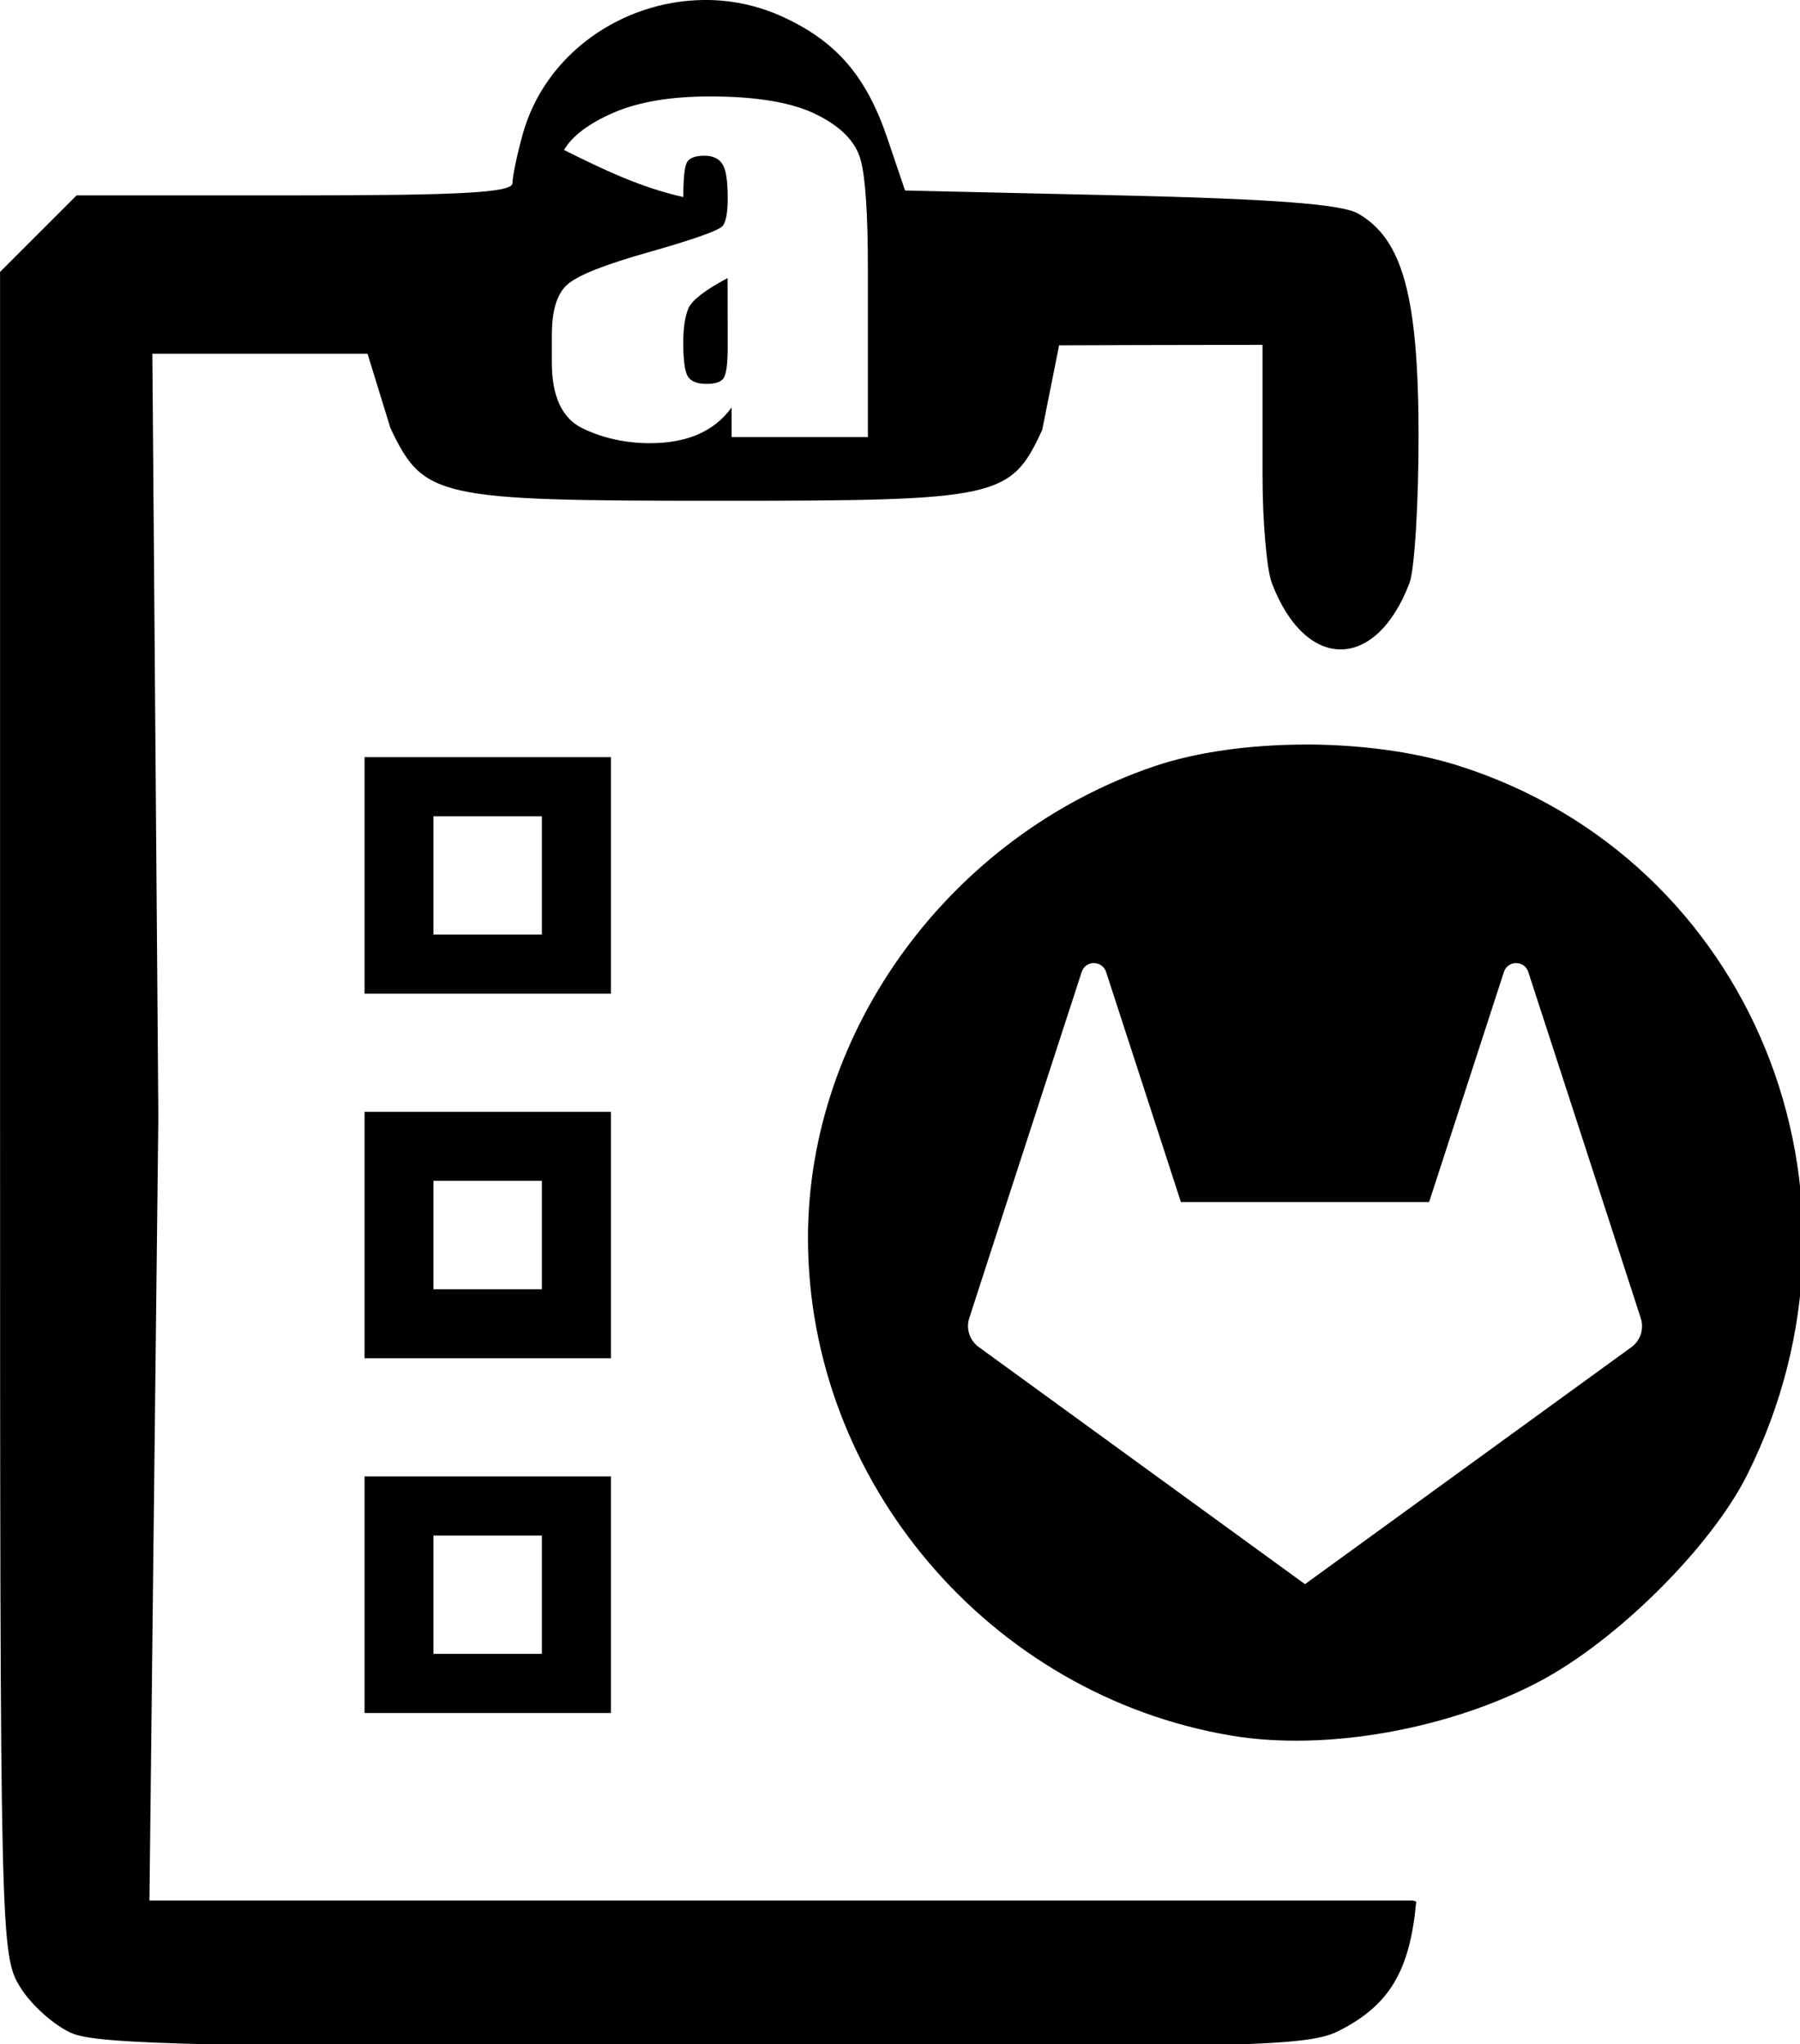 <?xml version="1.0" encoding="UTF-8"?>
<!-- Created with Inkscape (http://www.inkscape.org/) -->
<svg width="7.814mm" height="8.875mm" version="1.1" viewBox="0 0 7.814 8.875" xmlns="http://www.w3.org/2000/svg">
 <g transform="translate(-94.404 -61.654)">
  <path transform="matrix(.265 0 0 .265 94.404 61.654)" d="m11.52 0c-1.325 0.016-2.589 0.875-2.957 2.199-0.092 0.33-0.167 0.69-0.168 0.801-6.954e-4 0.155-0.824 0.201-3.572 0.201h-3.568l-1.254 1.254v13.779c5.9339e-4 13.531 0.007 13.79 0.326 14.314 0.179 0.294 0.561 0.635 0.848 0.76 0.428 0.186 2.278 0.227 10.367 0.232 9.063 0.006 9.891-0.015 10.4-0.275 0.821-0.419 1.155-0.979 1.258-2.113l-0.057-0.018h-10.031-10.664l0.146-12.84-0.098-12.498h2.08 1.445l0.375 1.217c0.542 1.142 0.757 1.191 5.361 1.191 4.608 6.803e-4 4.801-0.041 5.316-1.162l0.277-1.385 1.252-0.004 2.08-0.004v2.141c0 0.749 0.069 1.541 0.152 1.76 0.552 1.452 1.704 1.452 2.256 0 0.083-0.219 0.15-1.319 0.148-2.445-0.004-2.255-0.262-3.191-0.992-3.607-0.268-0.153-1.392-0.239-3.898-0.297l-3.522-0.08-0.289-0.854c-0.344-1.017-0.833-1.585-1.707-1.988-0.424-0.196-0.871-0.285-1.312-0.279zm0.111 1.58c0.777 0 1.364 0.102 1.758 0.303 0.394 0.198 0.629 0.442 0.709 0.734 0.08 0.289 0.119 0.887 0.119 1.793v2.75h-2.232v-0.486c-0.14 0.196-0.323 0.342-0.547 0.441-0.22 0.096-0.484 0.145-0.791 0.145-0.402 0-0.77-0.082-1.107-0.244-0.334-0.165-0.5-0.523-0.5-1.076v-0.451c0-0.41 0.087-0.689 0.266-0.838 0.178-0.149 0.621-0.323 1.326-0.521 0.754-0.215 1.158-0.359 1.211-0.434 0.053-0.074 0.078-0.225 0.078-0.453 0-0.286-0.029-0.473-0.09-0.559-0.057-0.088-0.155-0.133-0.291-0.133-0.155 0-0.251 0.039-0.289 0.113-0.038 0.072-0.057 0.259-0.057 0.564-0.699-0.155-1.321-0.456-1.955-0.771 0.136-0.231 0.407-0.435 0.812-0.611 0.406-0.176 0.932-0.266 1.58-0.266zm0.289 2.975c-0.368 0.196-0.58 0.36-0.641 0.492-0.057 0.132-0.086 0.322-0.086 0.57 0 0.284 0.025 0.466 0.074 0.549 0.053 0.083 0.155 0.123 0.307 0.123 0.144 0 0.238-0.031 0.279-0.094 0.046-0.066 0.068-0.238 0.068-0.514l-0.002-1.127zm9.445 7.643c-0.889 0.002-1.767 0.121-2.461 0.357-3.332 1.134-5.668 4.318-5.668 7.727 0 3.989 2.98 7.489 6.941 8.152 1.536 0.257 3.553-0.1 5.047-0.891 1.27-0.672 2.808-2.204 3.397-3.381 2.308-4.618 0.074-10.098-4.732-11.619-0.736-0.233-1.635-0.348-2.523-0.346zm-15.393 0.205v1.938 1.938h2.018 2.018v-1.938-1.938h-2.018-2.018zm1.129 0.969h0.889 0.887v0.969 0.969h-0.887-0.889v-0.969-0.969zm10.818 2.406h0.002c0.084 9.05e-4 0.168 0.05 0.199 0.146l1.225 3.768h4.066l1.225-3.768c0.063-0.195 0.338-0.195 0.4 0l1.225 3.768 0.617 1.902c0.057 0.173-0.003 0.365-0.15 0.473l-5.35 3.885-5.348-3.887c-0.146-0.108-0.208-0.298-0.152-0.471l0.617-1.904 1.225-3.768c0.031-0.096 0.116-0.144 0.199-0.145zm-11.947 2.436v2.018 2.019h2.018 2.018v-2.019-2.018h-2.018-2.018zm1.129 1.131h0.889 0.887v0.887 0.889h-0.887-0.889v-0.889-0.887zm-1.129 4.842v1.938 1.938h2.018 2.018v-1.938-1.938h-2.018-2.018zm1.129 0.969h0.889 0.887v0.969 0.969h-0.887-0.889v-0.969-0.969z" stroke-width="0"/>
 </g>
</svg>
